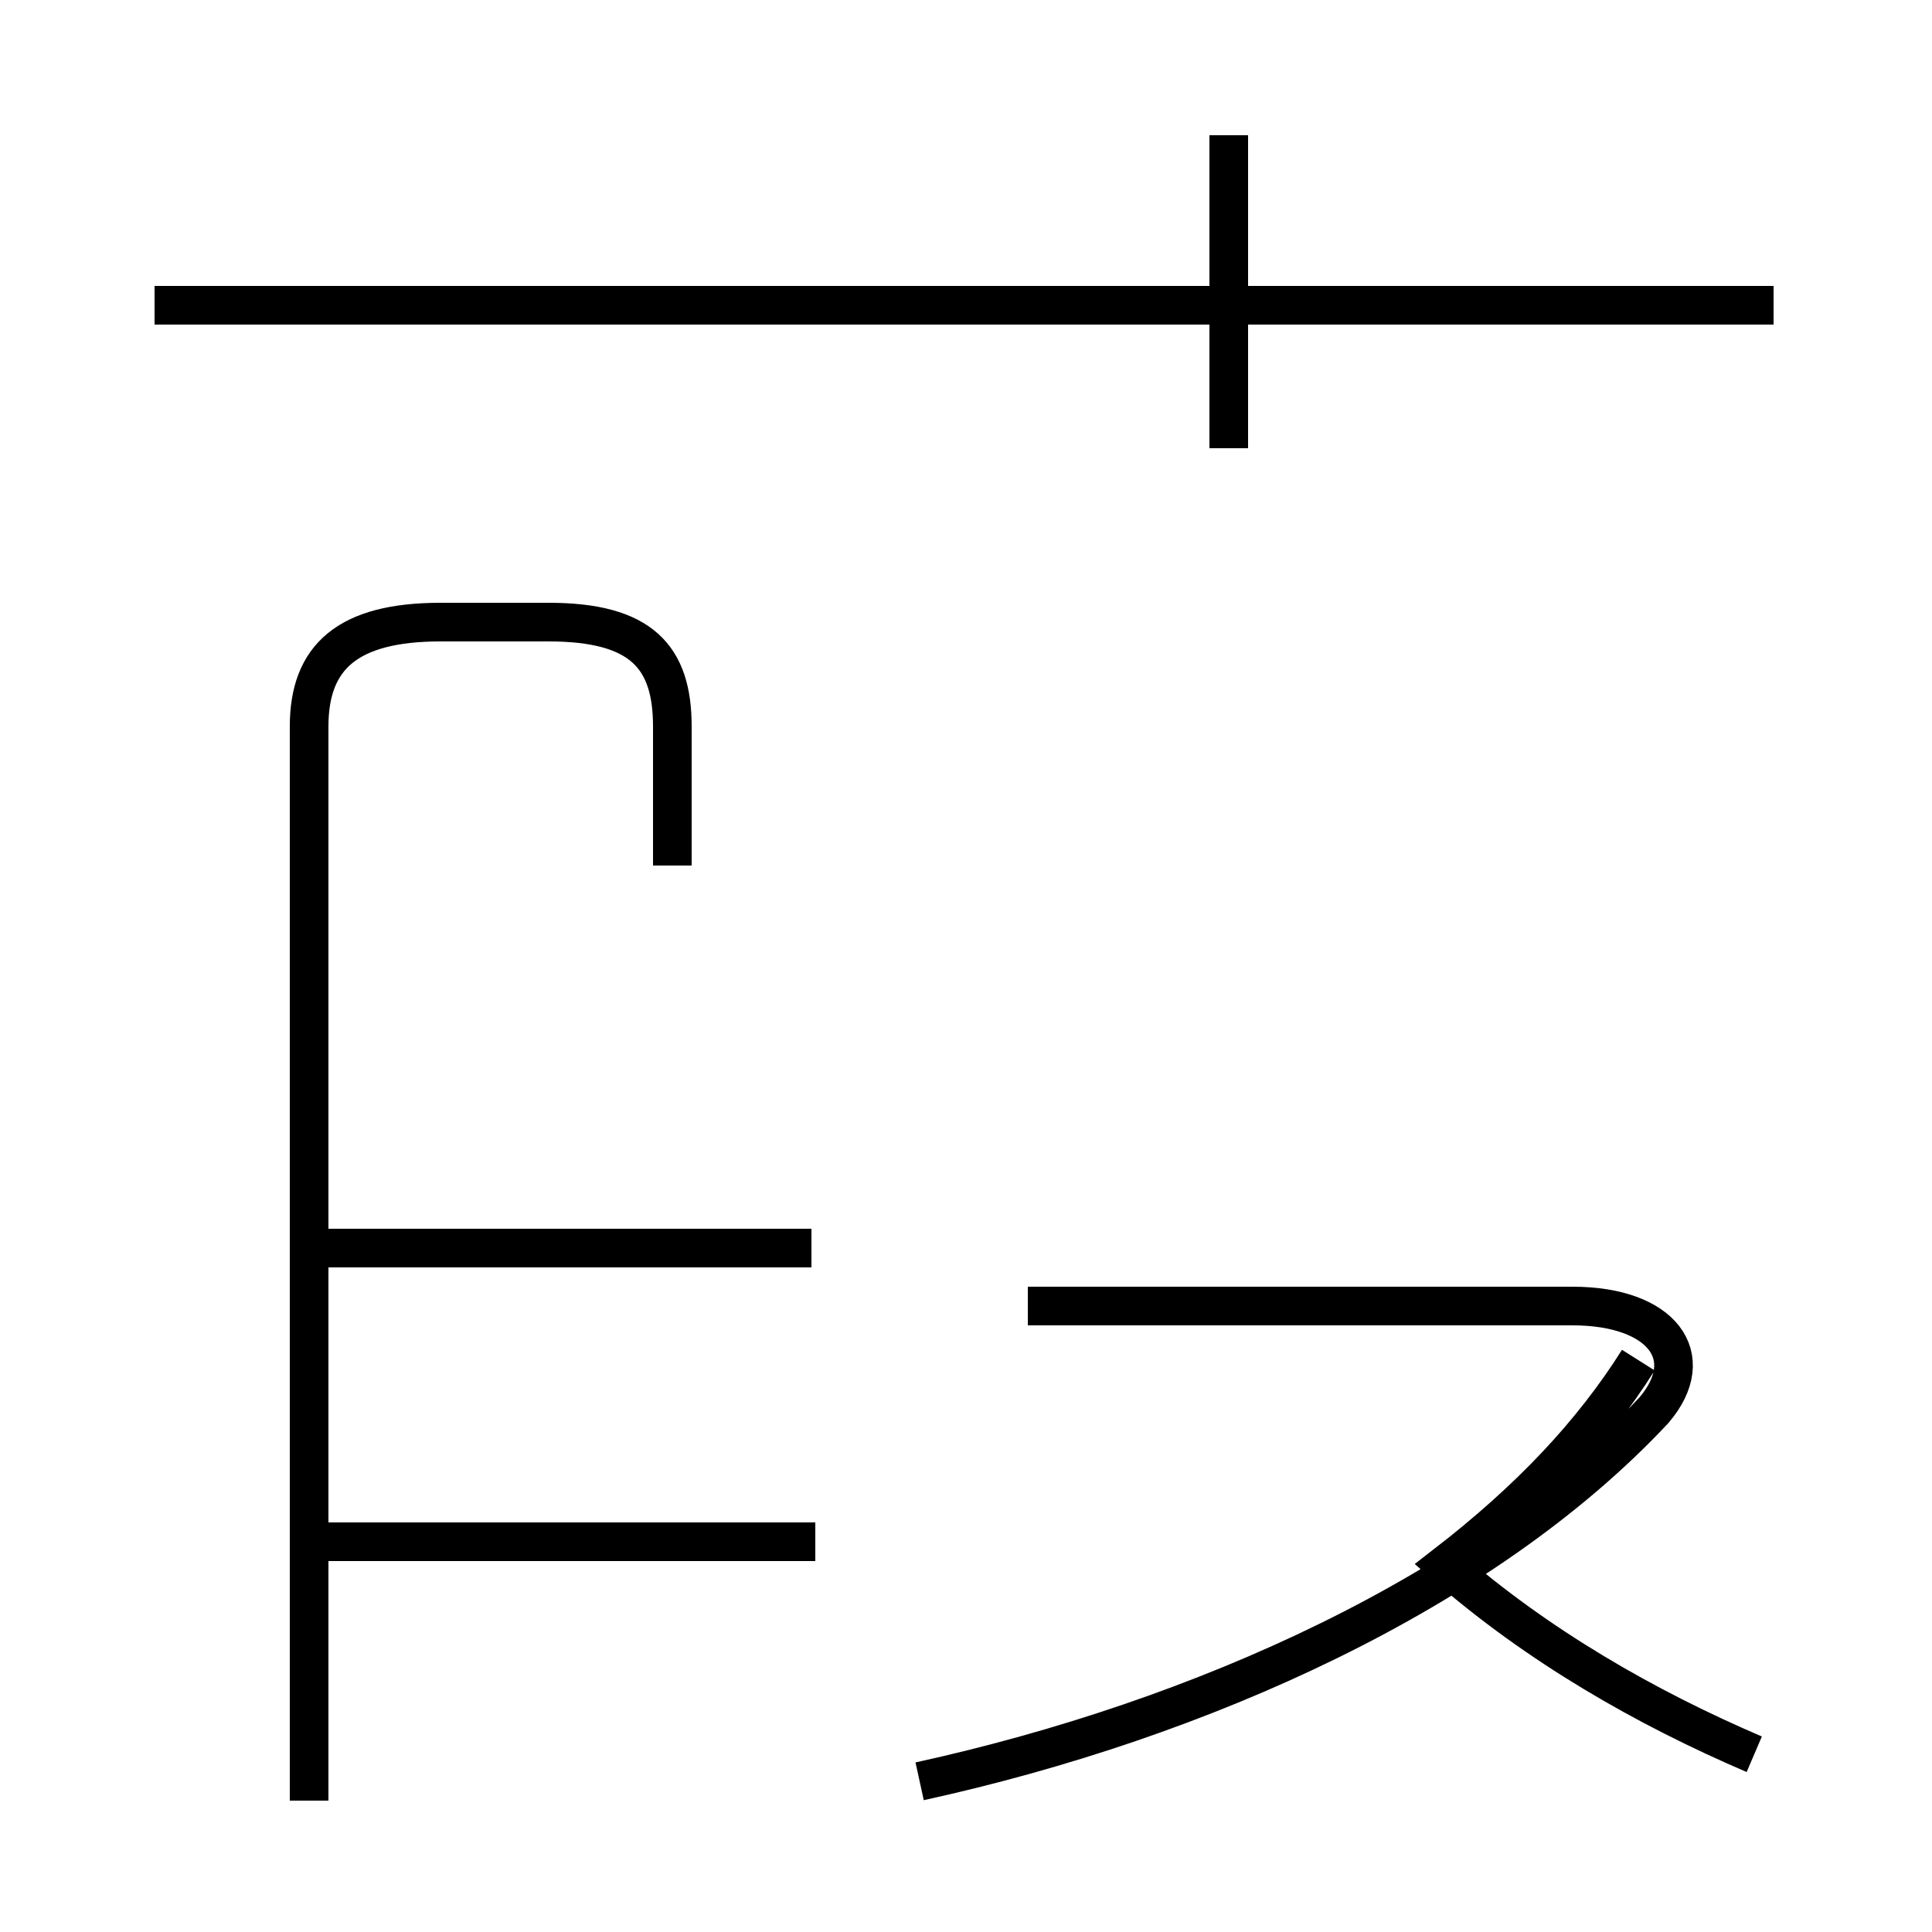 <?xml version='1.0' encoding='utf8'?>
<svg viewBox="0.0 -44.0 50.0 50.0" version="1.1" xmlns="http://www.w3.org/2000/svg">
<rect x="0.0" y="-44.0" width="50.0" height="50.0" fill="#808080" stroke="none"/>
<rect x="-1000" y="-1000" width="2000" height="2000" stroke="white" fill="white"/>
<g style="fill:none; stroke:#000000;  stroke-width:1">
<path d="M 21.1 4.1 L 8.0 4.1 M 8.0 -2.6 L 8.0 22.6 M 21.0 11.7 L 8.3 11.7 M 17.4 21.6 L 17.4 25.2 C 17.4 27.0 16.6 27.9 14.2 27.9 L 11.4 27.9 C 9.0 27.9 8.0 27.0 8.0 25.2 L 8.0 2.1 M 31.8 32.4 L 31.8 40.5 M 45.9 36.1 L 4.0 36.1 M 23.8 -2.1 C 31.1 -0.5 38.4 2.8 42.8 7.5 C 44.0 8.9 43.0 10.2 40.7 10.2 L 26.6 10.2 M 45.4 -1.4 C 42.6 -0.2 39.8 1.4 37.4 3.5 C 39.6 5.2 41.2 6.9 42.4 8.8" transform="scale(1, -1)" />
</g>
</svg>